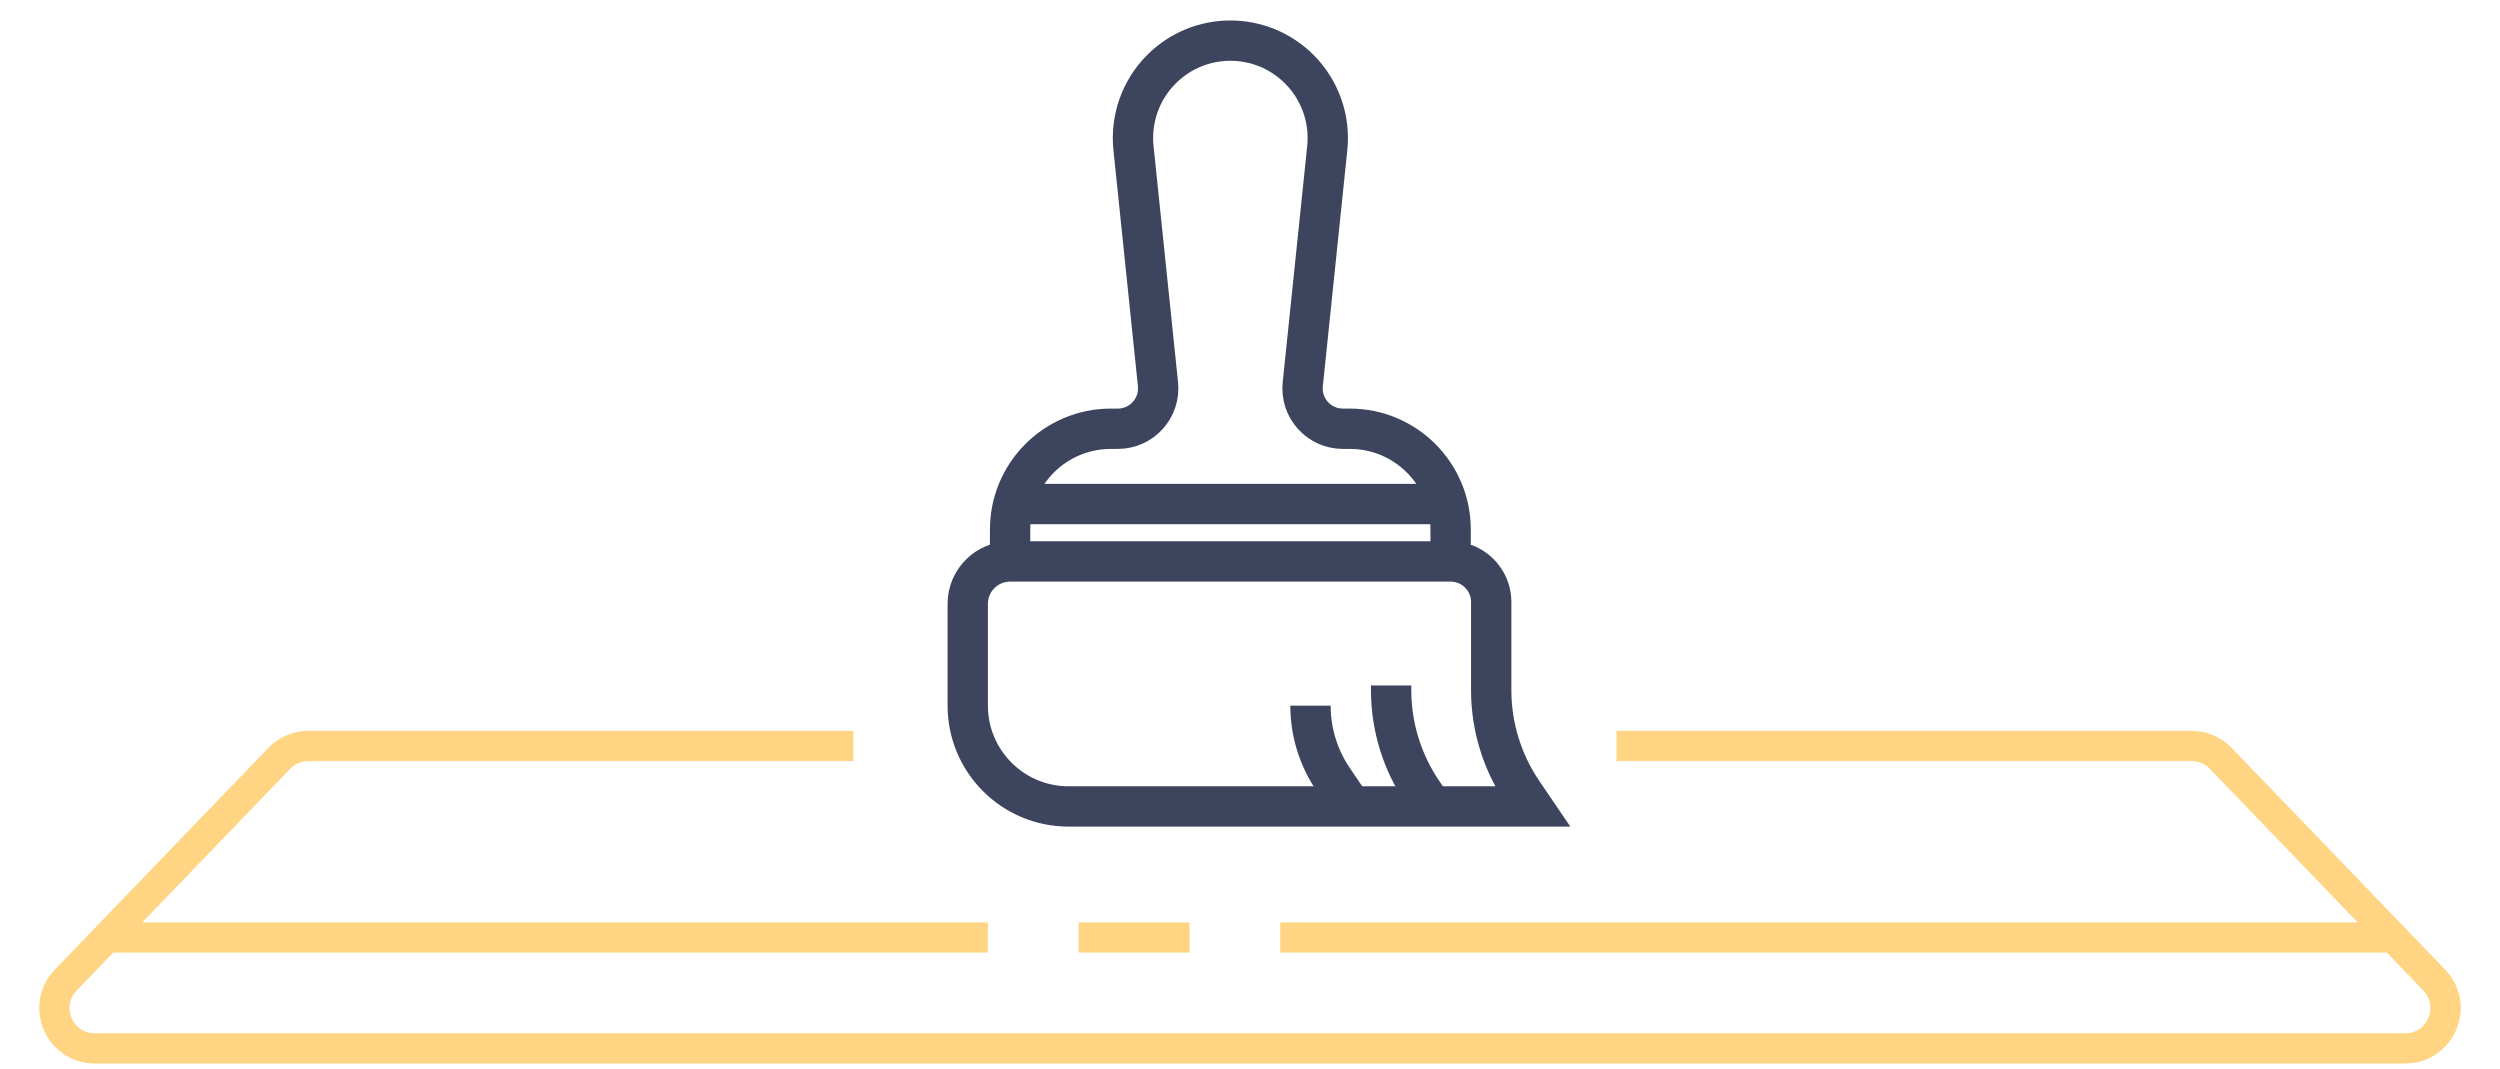 <svg width="124" height="53" viewBox="0 0 124 53" fill="none" xmlns="http://www.w3.org/2000/svg">
<path opacity="0.6" d="M42.329 37H15.293C14.749 37 14.229 37.221 13.852 37.613L5.295 46.5M80.177 37H108.708C109.251 37 109.771 37.221 110.148 37.613L118.705 46.5M5.295 46.5L3.261 48.613C2.038 49.883 2.938 52 4.702 52H119.298C121.062 52 121.962 49.883 120.739 48.613L118.705 46.5M5.295 46.5H49M53.5 46.5H59M63.5 46.5H118.705" stroke="#FFB932" stroke-width="1.5"/>
<path d="M50.101 27.848V27.848C48.941 27.848 48 28.789 48 29.949V35C48 37.761 50.239 40 53 40H76L75.517 39.289C74.505 37.797 73.964 36.036 73.964 34.234V29.86C73.964 28.749 73.063 27.848 71.951 27.848V27.848M50.101 27.848V26.266C50.101 23.504 52.34 21.266 55.101 21.266H55.446C56.633 21.266 57.558 20.239 57.436 19.059L56.221 7.345C56.071 5.901 56.578 4.466 57.603 3.438V3.438C59.491 1.541 62.561 1.541 64.45 3.438V3.438C65.474 4.466 65.982 5.901 65.832 7.345L64.617 19.059C64.494 20.239 65.42 21.266 66.606 21.266H66.951C69.713 21.266 71.951 23.504 71.951 26.266V27.848M50.101 27.848H71.951M50.545 25H71.418" stroke="#3C445E" stroke-width="2"/>
<path d="M71.036 40L70.553 39.289C69.541 37.797 69 36.036 69 34.234V34" stroke="#3C445E" stroke-width="2"/>
<path d="M67.036 40L66.123 38.655C65.391 37.577 65 36.303 65 35V35" stroke="#3C445E" stroke-width="2"/>
</svg>
